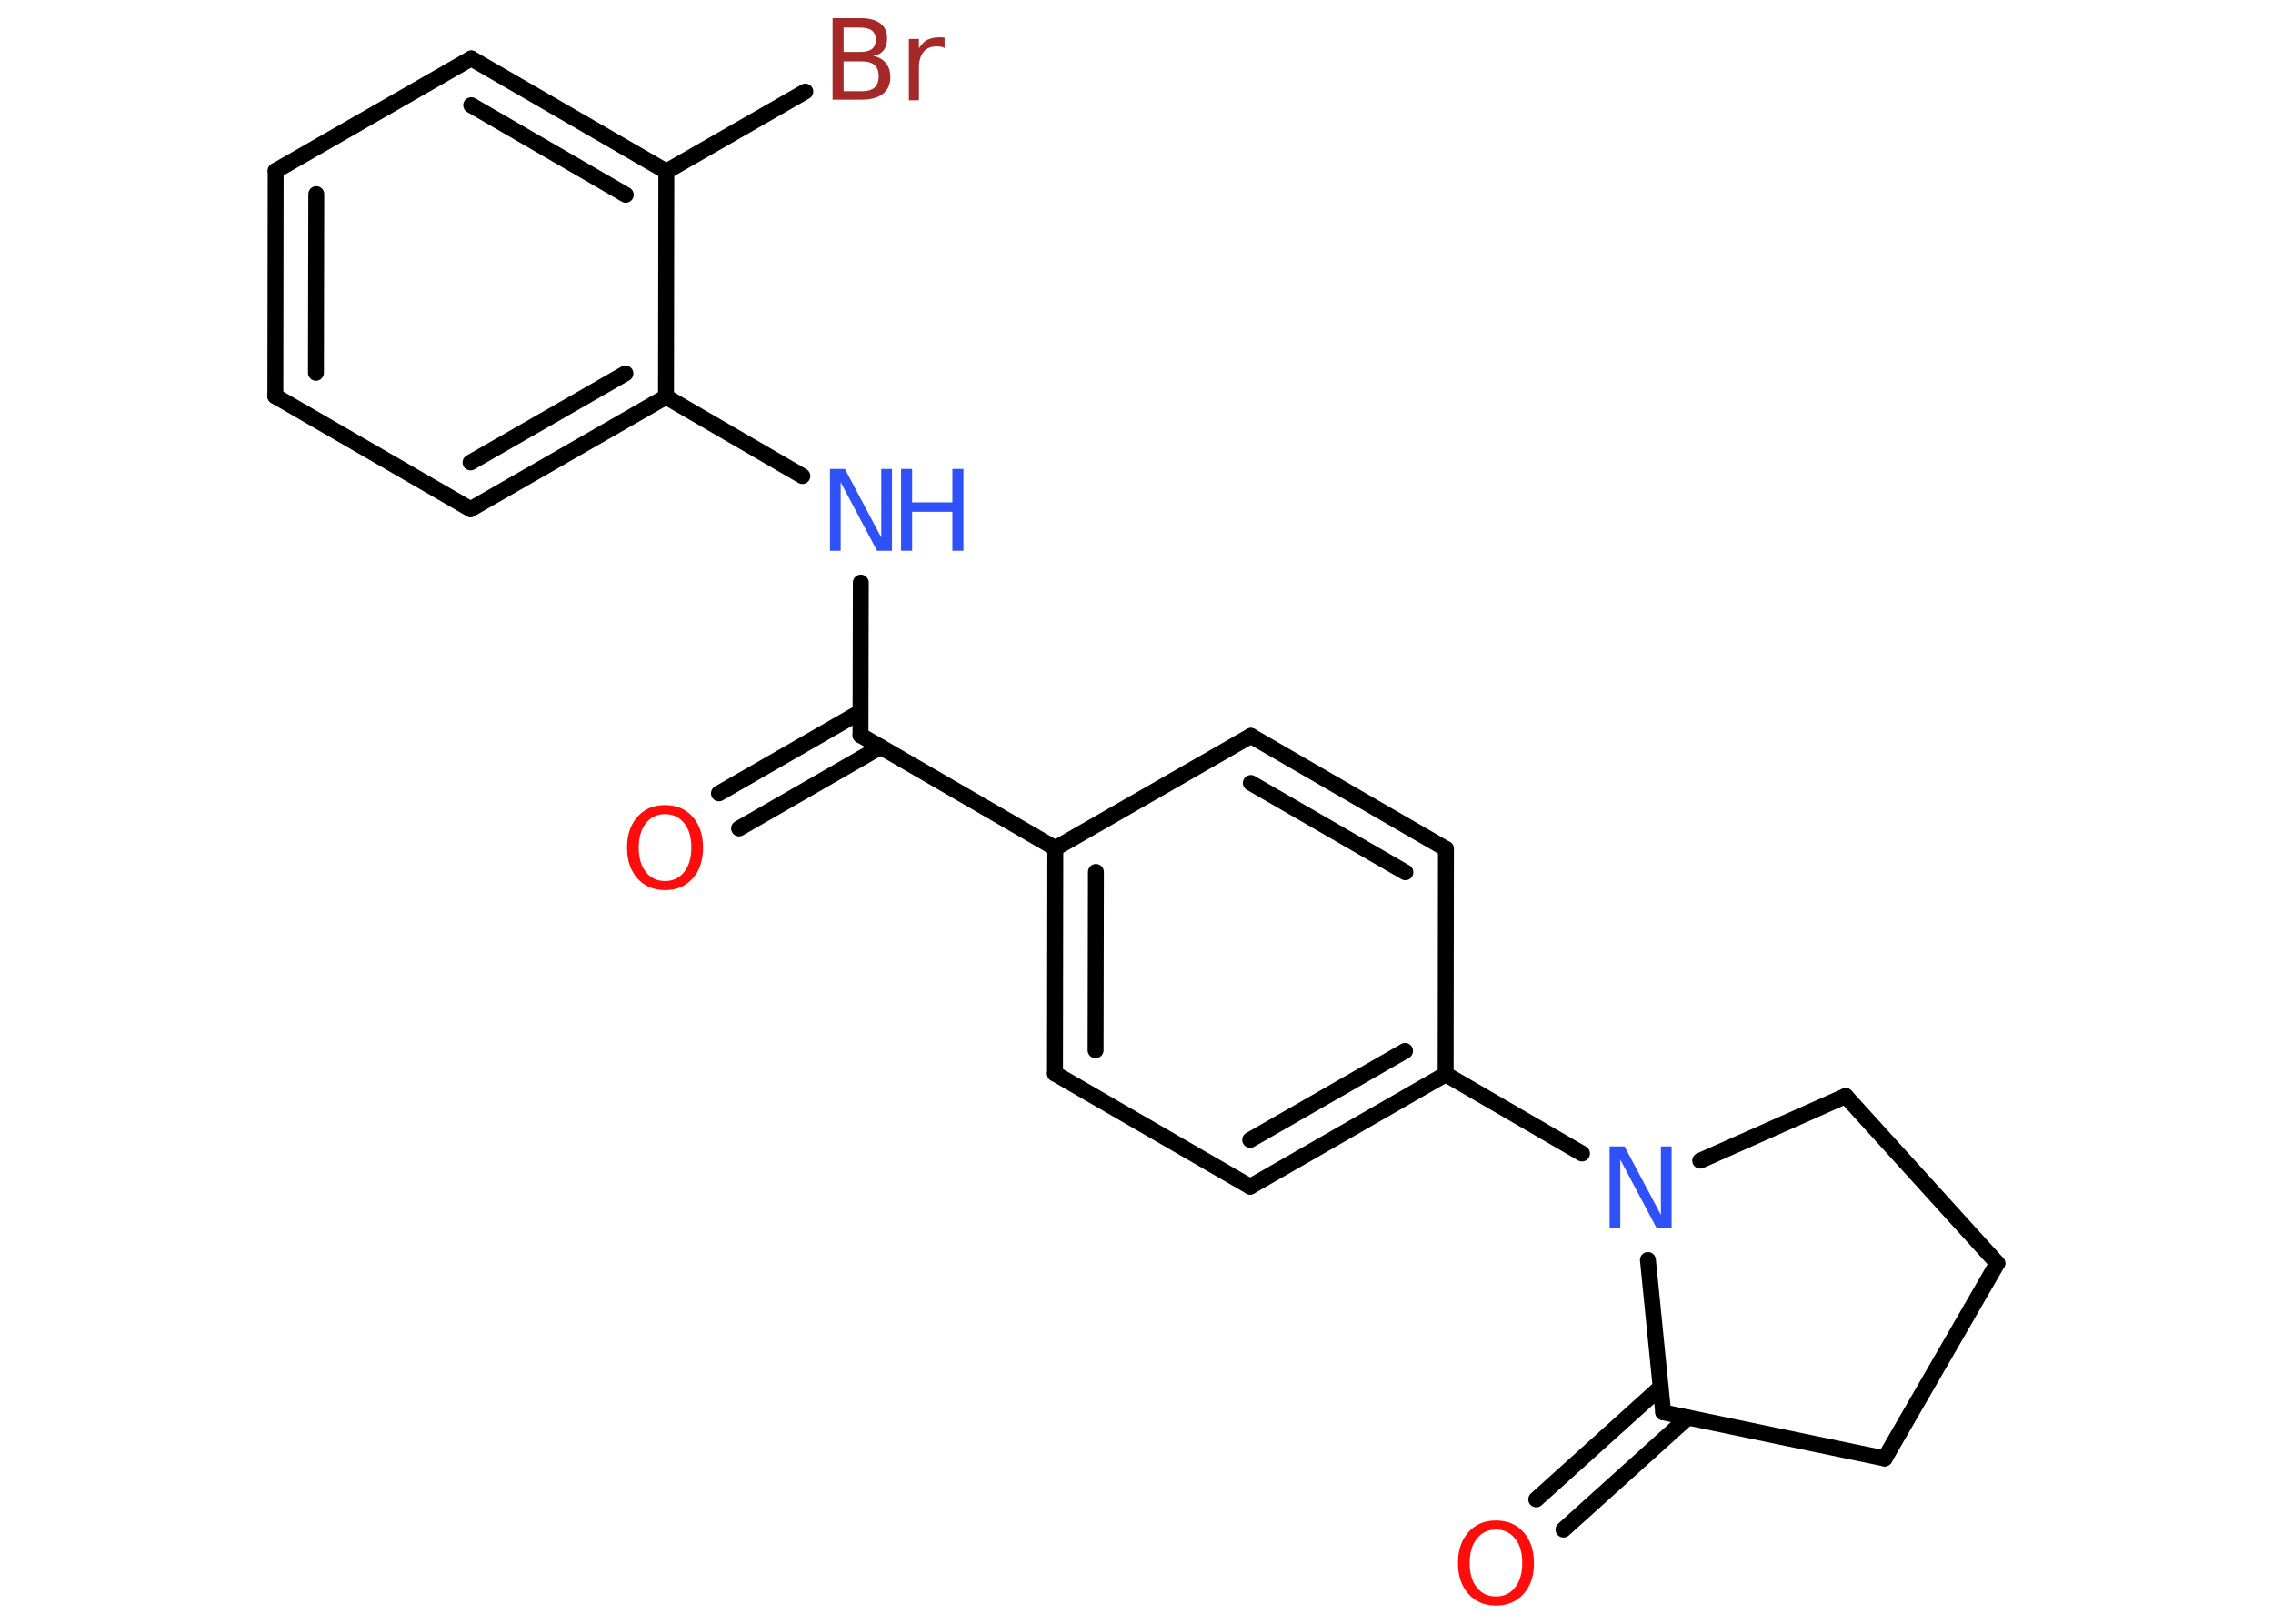 <?xml version='1.0' encoding='UTF-8'?>
<!DOCTYPE svg PUBLIC "-//W3C//DTD SVG 1.1//EN" "http://www.w3.org/Graphics/SVG/1.1/DTD/svg11.dtd">
<svg version='1.2' xmlns='http://www.w3.org/2000/svg' xmlns:xlink='http://www.w3.org/1999/xlink' width='70.0mm' height='50.0mm' viewBox='0 0 70.0 50.0'>
  <desc>Generated by the Chemistry Development Kit (http://github.com/cdk)</desc>
  <g stroke-linecap='round' stroke-linejoin='round' stroke='#000000' stroke-width='.49' fill='#3050F8'>
    <rect x='.0' y='.0' width='70.0' height='50.0' fill='#FFFFFF' stroke='none'/>
    <g id='mol1' class='mol'>
      <g id='mol1bnd1' class='bond'>
        <line x1='22.14' y1='24.43' x2='26.5' y2='21.92'/>
        <line x1='22.76' y1='25.51' x2='27.12' y2='23.0'/>
      </g>
      <line id='mol1bnd2' class='bond' x1='26.5' y1='22.64' x2='26.51' y2='17.94'/>
      <line id='mol1bnd3' class='bond' x1='24.71' y1='14.66' x2='20.51' y2='12.22'/>
      <g id='mol1bnd4' class='bond'>
        <line x1='14.49' y1='15.68' x2='20.51' y2='12.22'/>
        <line x1='14.49' y1='14.24' x2='19.26' y2='11.5'/>
      </g>
      <line id='mol1bnd5' class='bond' x1='14.49' y1='15.68' x2='8.48' y2='12.2'/>
      <g id='mol1bnd6' class='bond'>
        <line x1='8.49' y1='5.26' x2='8.48' y2='12.2'/>
        <line x1='9.74' y1='5.98' x2='9.73' y2='11.48'/>
      </g>
      <line id='mol1bnd7' class='bond' x1='8.49' y1='5.26' x2='14.51' y2='1.8'/>
      <g id='mol1bnd8' class='bond'>
        <line x1='20.52' y1='5.28' x2='14.51' y2='1.8'/>
        <line x1='19.27' y1='6.0' x2='14.51' y2='3.24'/>
      </g>
      <line id='mol1bnd9' class='bond' x1='20.51' y1='12.22' x2='20.52' y2='5.28'/>
      <line id='mol1bnd10' class='bond' x1='20.52' y1='5.28' x2='24.8' y2='2.82'/>
      <line id='mol1bnd11' class='bond' x1='26.5' y1='22.64' x2='32.5' y2='26.12'/>
      <g id='mol1bnd12' class='bond'>
        <line x1='32.5' y1='26.12' x2='32.49' y2='33.06'/>
        <line x1='33.75' y1='26.85' x2='33.74' y2='32.34'/>
      </g>
      <line id='mol1bnd13' class='bond' x1='32.49' y1='33.06' x2='38.5' y2='36.54'/>
      <g id='mol1bnd14' class='bond'>
        <line x1='38.5' y1='36.54' x2='44.52' y2='33.08'/>
        <line x1='38.5' y1='35.1' x2='43.27' y2='32.36'/>
      </g>
      <line id='mol1bnd15' class='bond' x1='44.52' y1='33.08' x2='48.72' y2='35.52'/>
      <line id='mol1bnd16' class='bond' x1='52.36' y1='35.74' x2='56.84' y2='33.75'/>
      <line id='mol1bnd17' class='bond' x1='56.84' y1='33.75' x2='61.51' y2='38.9'/>
      <line id='mol1bnd18' class='bond' x1='61.51' y1='38.9' x2='58.04' y2='44.91'/>
      <line id='mol1bnd19' class='bond' x1='58.04' y1='44.91' x2='51.22' y2='43.49'/>
      <line id='mol1bnd20' class='bond' x1='50.75' y1='38.8' x2='51.22' y2='43.49'/>
      <g id='mol1bnd21' class='bond'>
        <line x1='51.98' y1='43.65' x2='48.15' y2='47.1'/>
        <line x1='51.14' y1='42.72' x2='47.31' y2='46.17'/>
      </g>
      <line id='mol1bnd22' class='bond' x1='44.52' y1='33.08' x2='44.53' y2='26.14'/>
      <g id='mol1bnd23' class='bond'>
        <line x1='44.53' y1='26.14' x2='38.52' y2='22.66'/>
        <line x1='43.28' y1='26.86' x2='38.52' y2='24.11'/>
      </g>
      <line id='mol1bnd24' class='bond' x1='32.5' y1='26.12' x2='38.52' y2='22.66'/>
      <path id='mol1atm1' class='atom' d='M20.48 25.07q-.37 .0 -.59 .28q-.22 .28 -.22 .75q.0 .48 .22 .75q.22 .28 .59 .28q.37 .0 .59 -.28q.22 -.28 .22 -.75q.0 -.48 -.22 -.75q-.22 -.28 -.59 -.28zM20.48 24.79q.53 .0 .85 .36q.32 .36 .32 .95q.0 .6 -.32 .95q-.32 .36 -.85 .36q-.53 .0 -.85 -.36q-.32 -.36 -.32 -.95q.0 -.59 .32 -.95q.32 -.36 .85 -.36z' stroke='none' fill='#FF0D0D'/>
      <g id='mol1atm3' class='atom'>
        <path d='M25.56 14.44h.46l1.12 2.11v-2.11h.33v2.52h-.46l-1.12 -2.11v2.11h-.33v-2.52z' stroke='none'/>
        <path d='M27.75 14.44h.34v1.03h1.24v-1.03h.34v2.52h-.34v-1.2h-1.24v1.2h-.34v-2.52z' stroke='none'/>
      </g>
      <path id='mol1atm10' class='atom' d='M25.98 1.88v.93h.54q.28 .0 .41 -.11q.13 -.11 .13 -.35q.0 -.24 -.13 -.35q-.13 -.11 -.41 -.11h-.54zM25.98 .84v.76h.5q.25 .0 .37 -.09q.12 -.09 .12 -.29q.0 -.19 -.12 -.28q-.12 -.09 -.37 -.09h-.5zM25.64 .56h.87q.39 .0 .6 .16q.21 .16 .21 .46q.0 .23 -.11 .37q-.11 .14 -.32 .17q.25 .05 .39 .22q.14 .17 .14 .43q.0 .34 -.23 .52q-.23 .18 -.65 .18h-.9v-2.52zM29.09 1.48q-.05 -.03 -.11 -.04q-.06 -.01 -.14 -.01q-.26 .0 -.4 .17q-.14 .17 -.14 .49v1.0h-.31v-1.89h.31v.29q.1 -.17 .25 -.26q.16 -.08 .38 -.08q.03 .0 .07 .0q.04 .0 .09 .01v.32z' stroke='none' fill='#A62929'/>
      <path id='mol1atm15' class='atom' d='M49.57 35.3h.46l1.12 2.11v-2.11h.33v2.52h-.46l-1.12 -2.11v2.11h-.33v-2.52z' stroke='none'/>
      <path id='mol1atm20' class='atom' d='M46.07 47.1q-.37 .0 -.59 .28q-.22 .28 -.22 .75q.0 .48 .22 .75q.22 .28 .59 .28q.37 .0 .59 -.28q.22 -.28 .22 -.75q.0 -.48 -.22 -.75q-.22 -.28 -.59 -.28zM46.07 46.82q.53 .0 .85 .36q.32 .36 .32 .95q.0 .6 -.32 .95q-.32 .36 -.85 .36q-.53 .0 -.85 -.36q-.32 -.36 -.32 -.95q.0 -.59 .32 -.95q.32 -.36 .85 -.36z' stroke='none' fill='#FF0D0D'/>
    </g>
  </g>
</svg>
